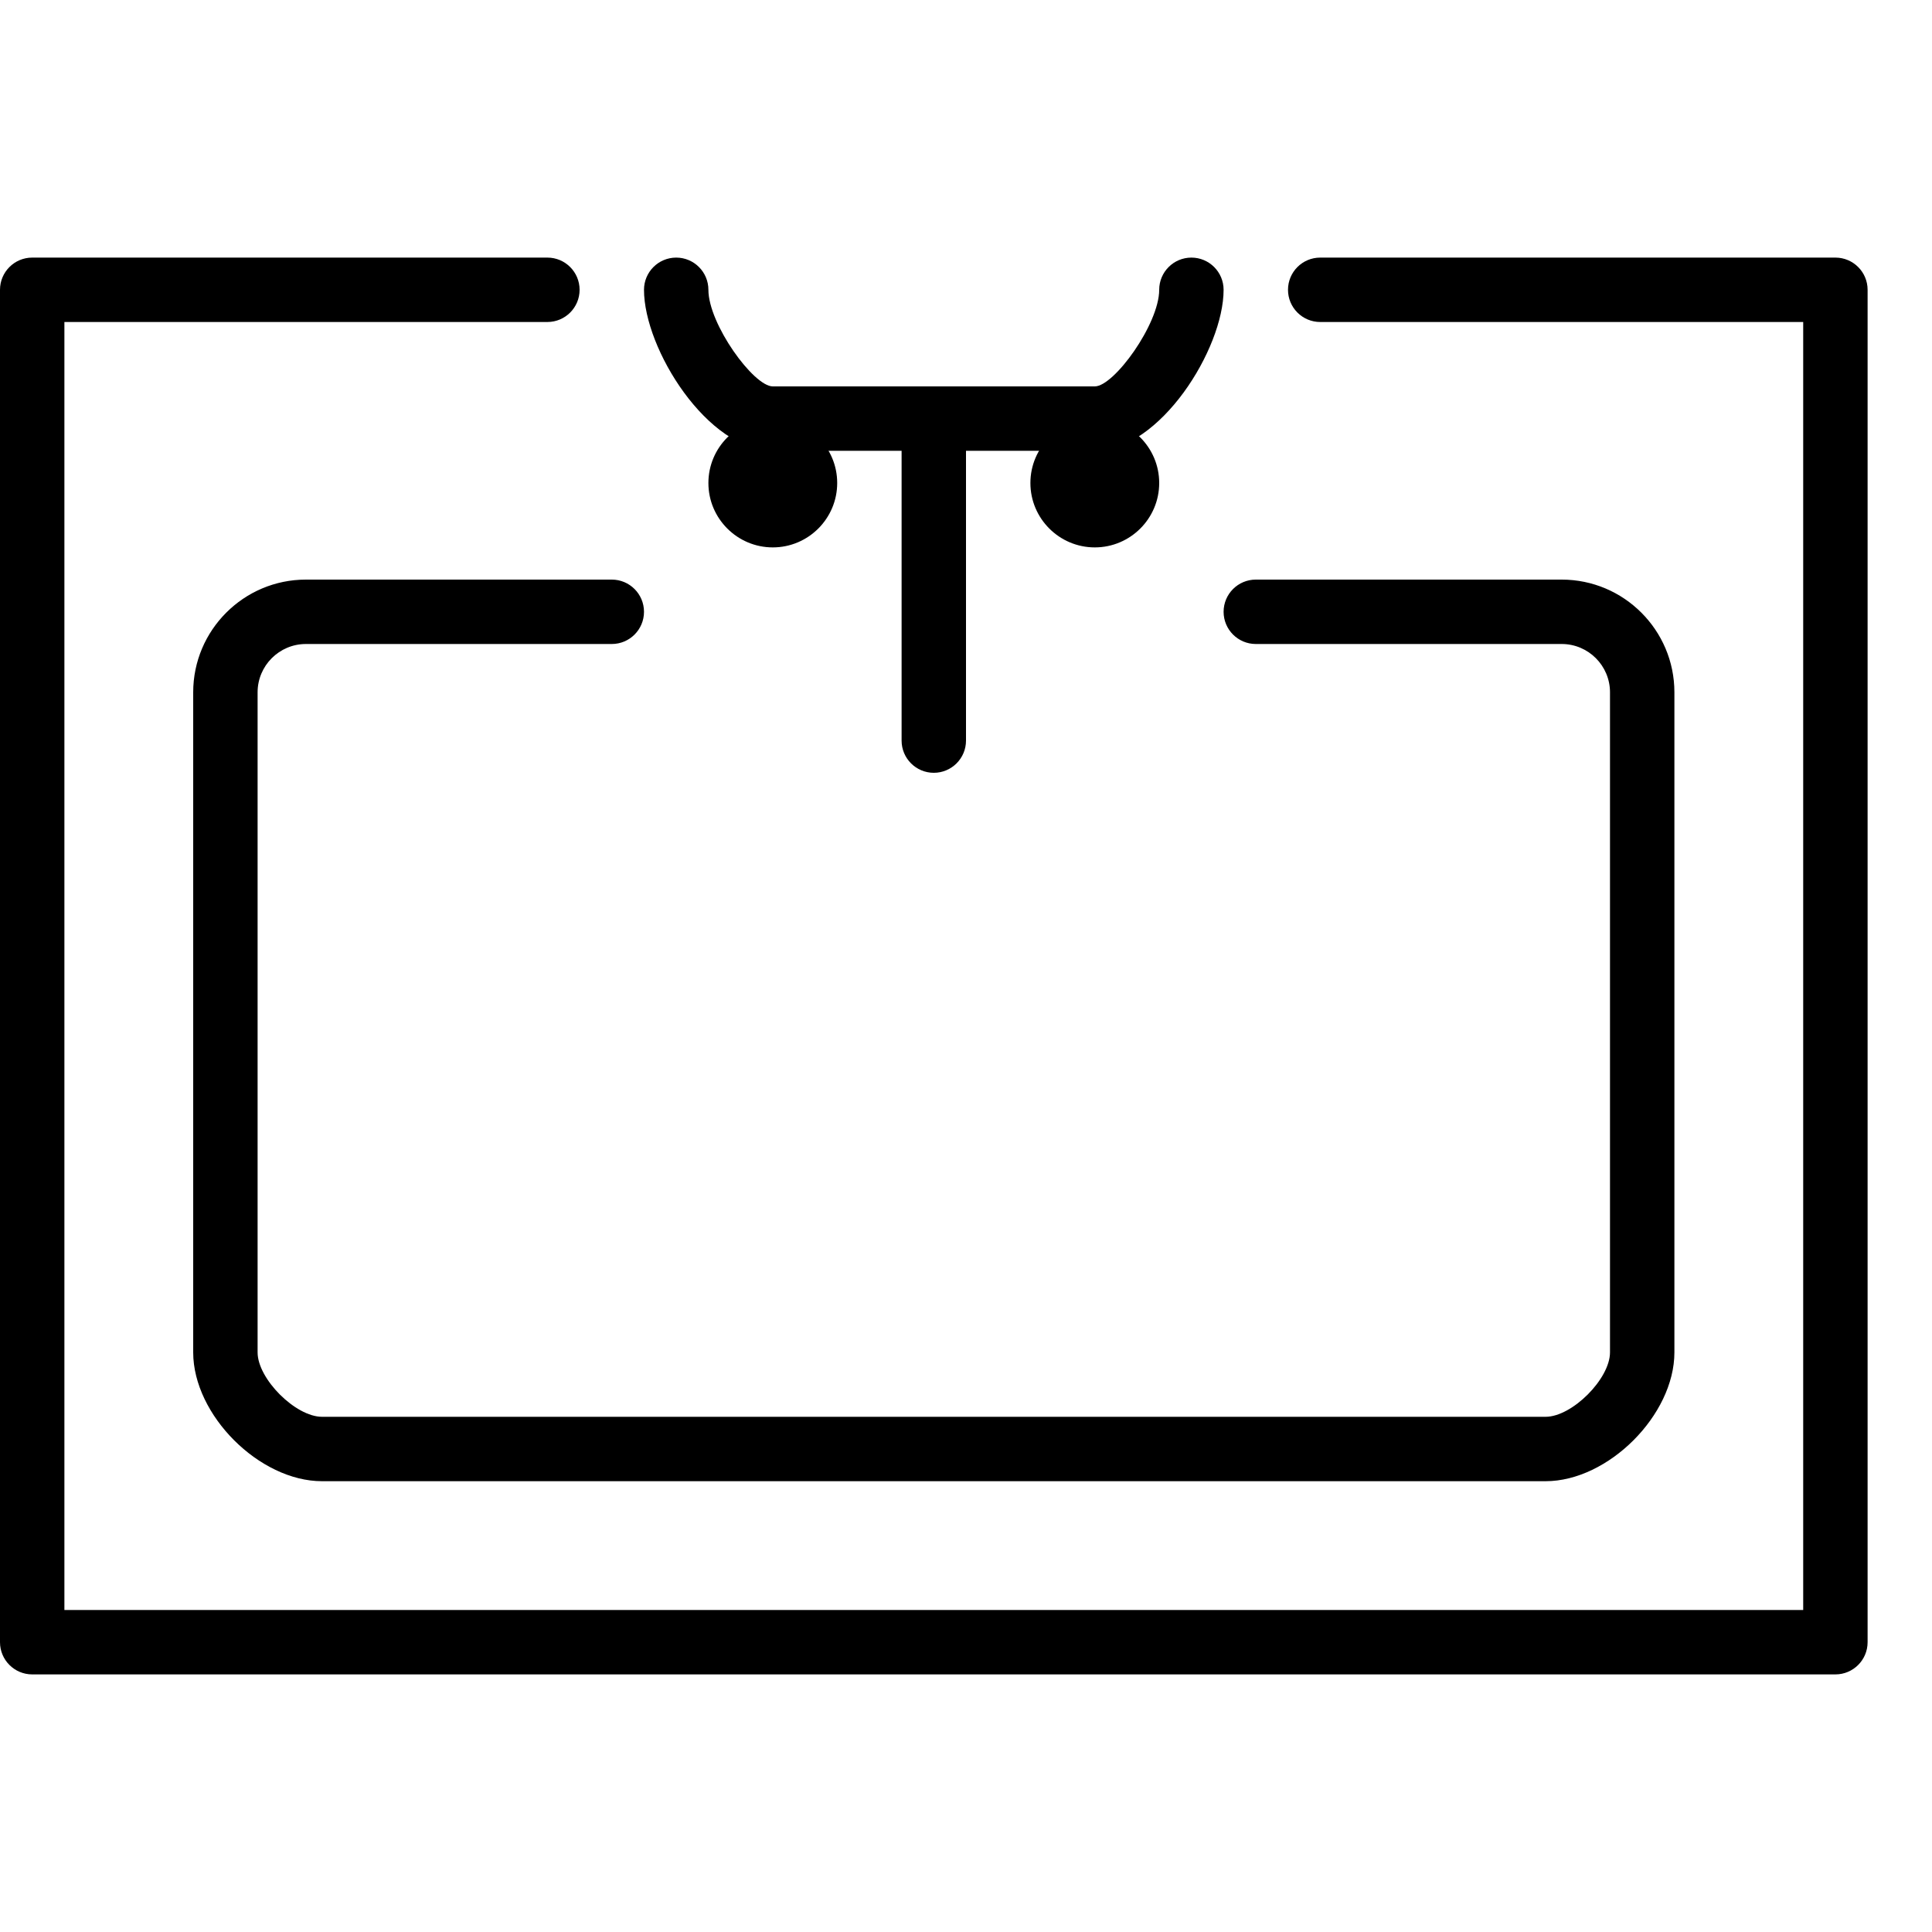 <?xml version="1.0" encoding="iso-8859-1"?>
<!-- Generator: Adobe Illustrator 19.2.1, SVG Export Plug-In . SVG Version: 6.00 Build 0)  -->
<svg version="1.1" xmlns="http://www.w3.org/2000/svg" xmlns:xlink="http://www.w3.org/1999/xlink" x="0px" y="0px"
	 viewBox="0 0 30 30" style="enable-background:new 0 0 30 30;" xml:space="preserve">
<g id="Armchair_1">
</g>
<g id="Armchair_2">
</g>
<g id="Armchair_3">
</g>
<g id="Armchair_4">
</g>
<g id="Sofa_1">
</g>
<g id="Sofa_2">
</g>
<g id="Sofa_3">
</g>
<g id="Sofa_4">
</g>
<g id="Sofa_5">
</g>
<g id="Sofa_6">
</g>
<g id="Desk_1">
</g>
<g id="Desk_2">
</g>
<g id="Desk_3">
</g>
<g id="Lamp">
</g>
<g id="Bed_1">
</g>
<g id="Bunk_Beds">
</g>
<g id="Bed_2">
</g>
<g id="Bed_3">
</g>
<g id="Bed_4">
</g>
<g id="Bed_5">
</g>
<g id="Table_1">
</g>
<g id="Table_2">
</g>
<g id="Table_3">
</g>
<g id="Table_4">
</g>
<g id="Rug_1">
</g>
<g id="Rug_2">
</g>
<g id="Rug_3">
</g>
<g id="Tub_1">
</g>
<g id="Tub_2">
</g>
<g id="Jacuzzi">
</g>
<g id="Corner_Tub">
</g>
<g id="Shower_Tray">
</g>
<g id="Sink_1">
</g>
<g id="Sink_2">
	<g id="XMLID_39_">
		<g id="XMLID_45_">
			<path d="M28.5,26h-28C0.224,26,0,25.776,0,25.5v-21C0,4.224,0.224,4,0.5,4h8C8.776,4,9,4.224,9,4.5S8.776,5,8.5,5H1v20h27V5h-7.5
				C20.224,5,20,4.776,20,4.5S20.224,4,20.5,4h8C28.776,4,29,4.224,29,4.5v21C29,25.776,28.776,26,28.5,26z"/>
		</g>
		<g id="XMLID_44_">
			<path d="M14.5,12c-0.276,0-0.5-0.224-0.5-0.5v-5C14,6.224,14.224,6,14.5,6S15,6.224,15,6.5v5C15,11.776,14.776,12,14.5,12z"/>
		</g>
		<g id="XMLID_43_">
			<path d="M17,7h-5c-1.012,0-2-1.582-2-2.5C10,4.224,10.224,4,10.5,4S11,4.224,11,4.5C11,5.031,11.701,6,12,6h5
				c0.299,0,1-0.969,1-1.5C18,4.224,18.224,4,18.5,4S19,4.224,19,4.5C19,5.418,18.012,7,17,7z"/>
		</g>
		<g id="XMLID_40_">
			<path d="M24,23H5c-0.972,0-2-1.028-2-2V10.75C3,9.785,3.785,9,4.75,9H9.5C9.776,9,10,9.224,10,9.5S9.776,10,9.5,10H4.75
				C4.336,10,4,10.337,4,10.75V21c0,0.411,0.589,1,1,1h19c0.411,0,1-0.589,1-1V10.75c0-0.413-0.336-0.75-0.75-0.75H19.5
				C19.224,10,19,9.776,19,9.5S19.224,9,19.5,9h4.75C25.215,9,26,9.785,26,10.75V21C26,21.972,24.972,23,24,23z"/>
		</g>
		<g>
			<path d="M17,8.5c-0.551,0-1-0.448-1-1s0.449-1,1-1s1,0.448,1,1S17.551,8.5,17,8.5z M17,7.499C17,7.499,17,7.5,17,7.499L17.5,7.5
				L17,7.499z"/>
		</g>
		<g>
			<path d="M12,8.5c-0.551,0-1-0.448-1-1s0.449-1,1-1s1,0.448,1,1S12.551,8.5,12,8.5z M12,7.499C12,7.499,12,7.5,12,7.499L12.5,7.5
				L12,7.499z"/>
		</g>
	</g>
</g>
<g id="Toilette">
</g>
<g id="Stove">
</g>
<g id="Kitchen_Sink">
</g>
<g id="Island">
</g>
<g id="Eat-in_Kitchen">
</g>
<g id="Tv_Stand">
</g>
</svg>
